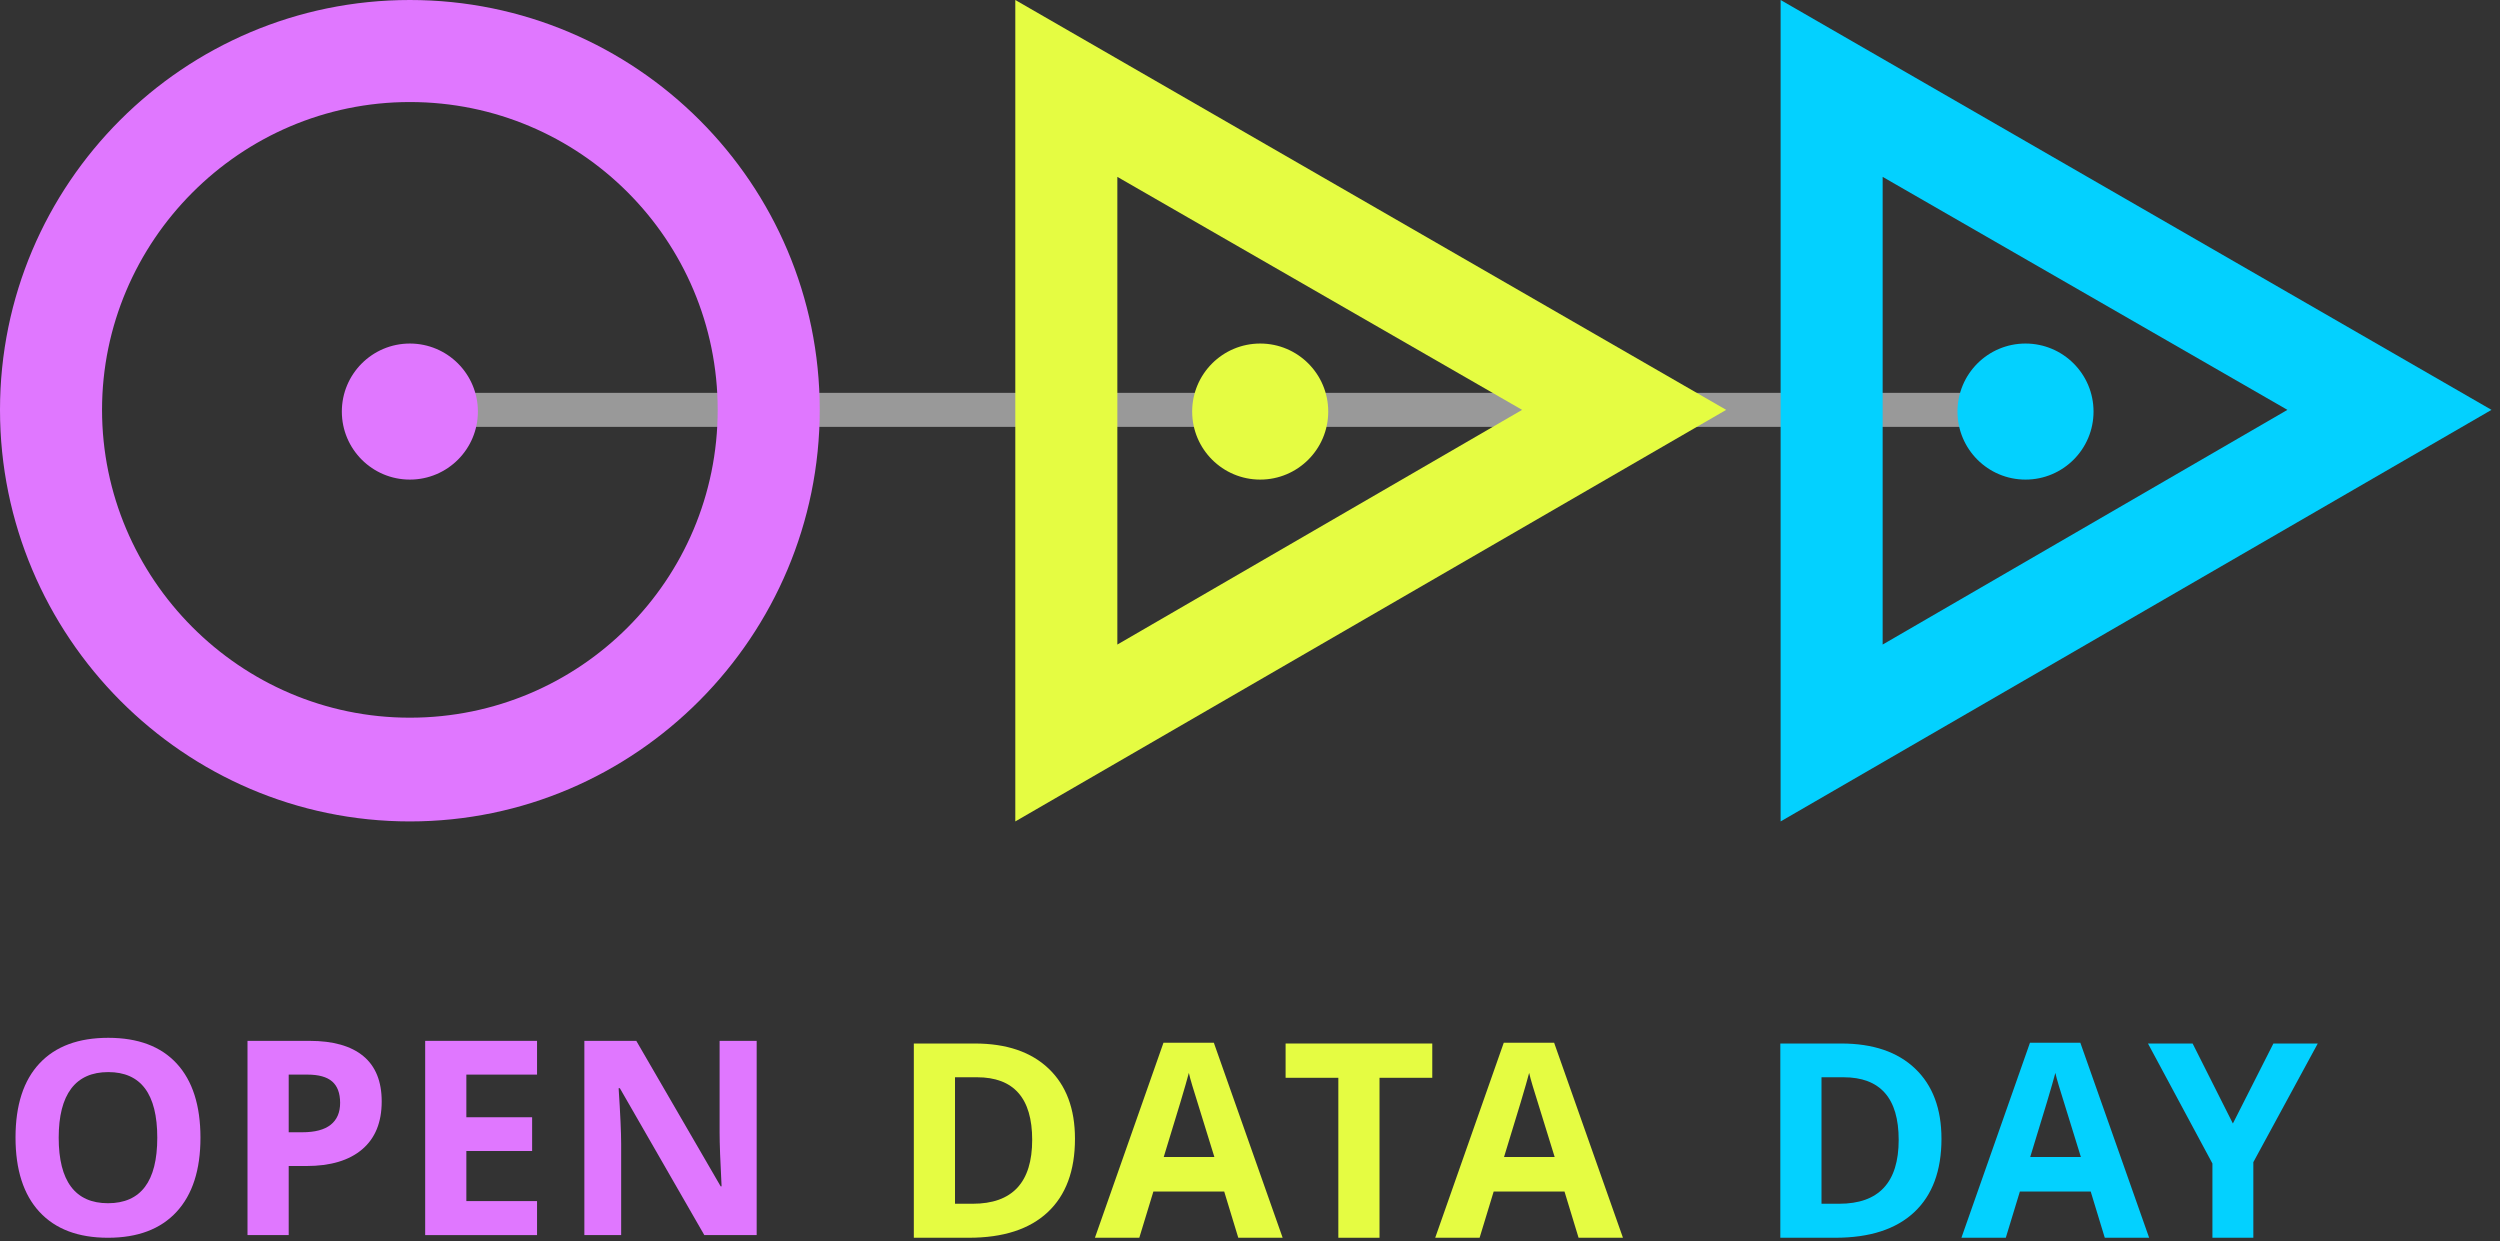 <?xml version="1.0" encoding="UTF-8" standalone="no"?>
<!DOCTYPE svg PUBLIC "-//W3C//DTD SVG 1.1//EN" "http://www.w3.org/Graphics/SVG/1.1/DTD/svg11.dtd">
<svg width="100%" height="100%" viewBox="0 0 147 73" version="1.1" xmlns="http://www.w3.org/2000/svg" xmlns:xlink="http://www.w3.org/1999/xlink" xml:space="preserve" style="fill-rule:evenodd;clip-rule:evenodd;stroke-linejoin:round;stroke-miterlimit:1.414;">
    <rect x="0" y="0" width="147" height="73" fill="#333333" stroke="none"/>
    <g transform="matrix(1,0,0,1,-53.298,-225.85)">
        <g transform="matrix(1,0,0,1,53.298,225.85)">
            <rect x="24.1" y="23.1" width="95" height="2" style="fill:rgb(153,153,153);"/>
        </g>
        <g transform="matrix(1,0,0,1,53.298,225.85)">
            <path d="M24.1,48.3C10.8,48.3 0,37.4 0,24.1C0,10.8 10.8,0 24.1,0C37.4,0 48.2,10.8 48.2,24.1C48.2,37.4 37.4,48.3 24.1,48.3ZM24.1,6C14.1,6 6,14.2 6,24.1C6,34 14.1,42.2 24.1,42.2C34.1,42.2 42.2,34.1 42.2,24.1C42.2,14.1 34.1,6 24.1,6Z" style="fill:rgb(224,119,255);fill-rule:nonzero;"/>
        </g>
        <g transform="matrix(1,0,0,1,53.298,225.85)">
            <circle cx="24.1" cy="24.2" r="4" style="fill:rgb(224,119,255);"/>
        </g>
        <g transform="matrix(1,0,0,1,53.298,225.85)">
            <path d="M59.7,48.3L59.7,0L101.5,24.1L59.7,48.3ZM65.7,10.4L65.7,37.9L89.5,24.1L65.7,10.4Z" style="fill:rgb(229,252,66);fill-rule:nonzero;"/>
        </g>
        <g transform="matrix(1,0,0,1,53.298,225.85)">
            <circle cx="74.1" cy="24.2" r="4" style="fill:rgb(229,252,66);"/>
        </g>
        <g transform="matrix(1,0,0,1,53.298,225.85)">
            <path d="M104.7,48.3L104.7,0L146.5,24.1L104.7,48.3ZM110.7,10.4L110.7,37.9L134.5,24.1L110.7,10.4Z" style="fill:rgb(3,209,255);fill-rule:nonzero;"/>
        </g>
        <g transform="matrix(1,0,0,1,53.298,225.85)">
            <circle cx="119.1" cy="24.2" r="4" style="fill:rgb(3,209,255);"/>
        </g>
    </g>
    <g>
        <g transform="matrix(1.079,0,0,1.079,-234.496,-131.728)">
            <path d="M228.251,184.083C228.251,185.835 227.817,187.182 226.948,188.123C226.079,189.064 224.834,189.535 223.212,189.535C221.59,189.535 220.345,189.064 219.476,188.123C218.607,187.182 218.173,185.831 218.173,184.069C218.173,182.307 218.609,180.962 219.48,180.033C220.351,179.103 221.6,178.639 223.226,178.639C224.853,178.639 226.097,179.107 226.959,180.043C227.82,180.98 228.251,182.326 228.251,184.083ZM220.526,184.083C220.526,185.266 220.75,186.156 221.199,186.755C221.648,187.353 222.319,187.653 223.212,187.653C225.003,187.653 225.898,186.463 225.898,184.083C225.898,181.699 225.007,180.507 223.226,180.507C222.333,180.507 221.66,180.807 221.206,181.408C220.753,182.009 220.526,182.901 220.526,184.083Z" style="fill:rgb(224,119,255);fill-rule:nonzero;"/>
            <path d="M233.06,183.786L233.798,183.786C234.488,183.786 235.005,183.65 235.348,183.377C235.69,183.105 235.862,182.708 235.862,182.186C235.862,181.66 235.718,181.272 235.431,181.021C235.144,180.77 234.694,180.644 234.081,180.644L233.06,180.644L233.06,183.786ZM238.128,182.107C238.128,183.246 237.772,184.117 237.06,184.72C236.348,185.324 235.336,185.625 234.023,185.625L233.06,185.625L233.06,189.39L230.815,189.39L230.815,178.805L234.196,178.805C235.48,178.805 236.456,179.082 237.125,179.634C237.793,180.187 238.128,181.011 238.128,182.107Z" style="fill:rgb(224,119,255);fill-rule:nonzero;"/>
            <path d="M246.593,189.39L240.497,189.39L240.497,178.805L246.593,178.805L246.593,180.644L242.741,180.644L242.741,182.968L246.325,182.968L246.325,184.807L242.741,184.807L242.741,187.537L246.593,187.537L246.593,189.39Z" style="fill:rgb(224,119,255);fill-rule:nonzero;"/>
            <path d="M258.562,189.39L255.709,189.39L251.105,181.383L251.039,181.383C251.131,182.797 251.177,183.806 251.177,184.409L251.177,189.39L249.172,189.39L249.172,178.805L252.002,178.805L256.6,186.733L256.65,186.733C256.578,185.358 256.542,184.385 256.542,183.815L256.542,178.805L258.562,178.805L258.562,189.39Z" style="fill:rgb(224,119,255);fill-rule:nonzero;"/>
        </g>
        <g transform="matrix(1.079,0,0,1.079,-182.184,-131.572)">
            <path d="M227.426,183.996C227.426,185.739 226.93,187.073 225.938,188C224.946,188.927 223.514,189.39 221.641,189.39L218.644,189.39L218.644,178.805L221.967,178.805C223.695,178.805 225.036,179.262 225.992,180.174C226.948,181.086 227.426,182.36 227.426,183.996ZM225.094,184.054C225.094,181.781 224.09,180.644 222.083,180.644L220.888,180.644L220.888,187.537L221.851,187.537C224.013,187.537 225.094,186.376 225.094,184.054Z" style="fill:rgb(229,252,66);fill-rule:nonzero;"/>
            <path d="M236.325,189.39L235.558,186.871L231.699,186.871L230.931,189.39L228.513,189.39L232.249,178.762L234.993,178.762L238.743,189.39L236.325,189.39ZM235.022,184.988C234.312,182.705 233.913,181.414 233.824,181.115C233.734,180.816 233.67,180.579 233.632,180.405C233.472,181.023 233.016,182.551 232.263,184.988L235.022,184.988Z" style="fill:rgb(229,252,66);fill-rule:nonzero;"/>
            <path d="M244.022,189.39L241.778,189.39L241.778,180.673L238.904,180.673L238.904,178.805L246.897,178.805L246.897,180.673L244.022,180.673L244.022,189.39Z" style="fill:rgb(229,252,66);fill-rule:nonzero;"/>
            <path d="M254.869,189.39L254.102,186.871L250.243,186.871L249.476,189.39L247.057,189.39L250.793,178.762L253.537,178.762L257.288,189.39L254.869,189.39ZM253.566,184.988C252.857,182.705 252.457,181.414 252.368,181.115C252.279,180.816 252.215,180.579 252.176,180.405C252.017,181.023 251.561,182.551 250.808,184.988L253.566,184.988Z" style="fill:rgb(229,252,66);fill-rule:nonzero;"/>
        </g>
        <g transform="matrix(1.079,0,0,1.079,-131.234,-131.572)">
            <path d="M227.426,183.996C227.426,185.739 226.93,187.073 225.938,188C224.946,188.927 223.514,189.39 221.641,189.39L218.644,189.39L218.644,178.805L221.967,178.805C223.695,178.805 225.036,179.262 225.992,180.174C226.948,181.086 227.426,182.36 227.426,183.996ZM225.094,184.054C225.094,181.781 224.09,180.644 222.083,180.644L220.888,180.644L220.888,187.537L221.851,187.537C224.013,187.537 225.094,186.376 225.094,184.054Z" style="fill:rgb(3,209,255);fill-rule:nonzero;"/>
            <path d="M236.325,189.39L235.558,186.871L231.699,186.871L230.931,189.39L228.513,189.39L232.249,178.762L234.993,178.762L238.743,189.39L236.325,189.39ZM235.022,184.988C234.312,182.705 233.913,181.414 233.824,181.115C233.734,180.816 233.67,180.579 233.632,180.405C233.472,181.023 233.016,182.551 232.263,184.988L235.022,184.988Z" style="fill:rgb(3,209,255);fill-rule:nonzero;"/>
            <path d="M243.306,183.164L245.514,178.805L247.932,178.805L244.421,185.271L244.421,189.39L242.191,189.39L242.191,185.343L238.679,178.805L241.112,178.805L243.306,183.164Z" style="fill:rgb(3,209,255);fill-rule:nonzero;"/>
        </g>
    </g>
</svg>
